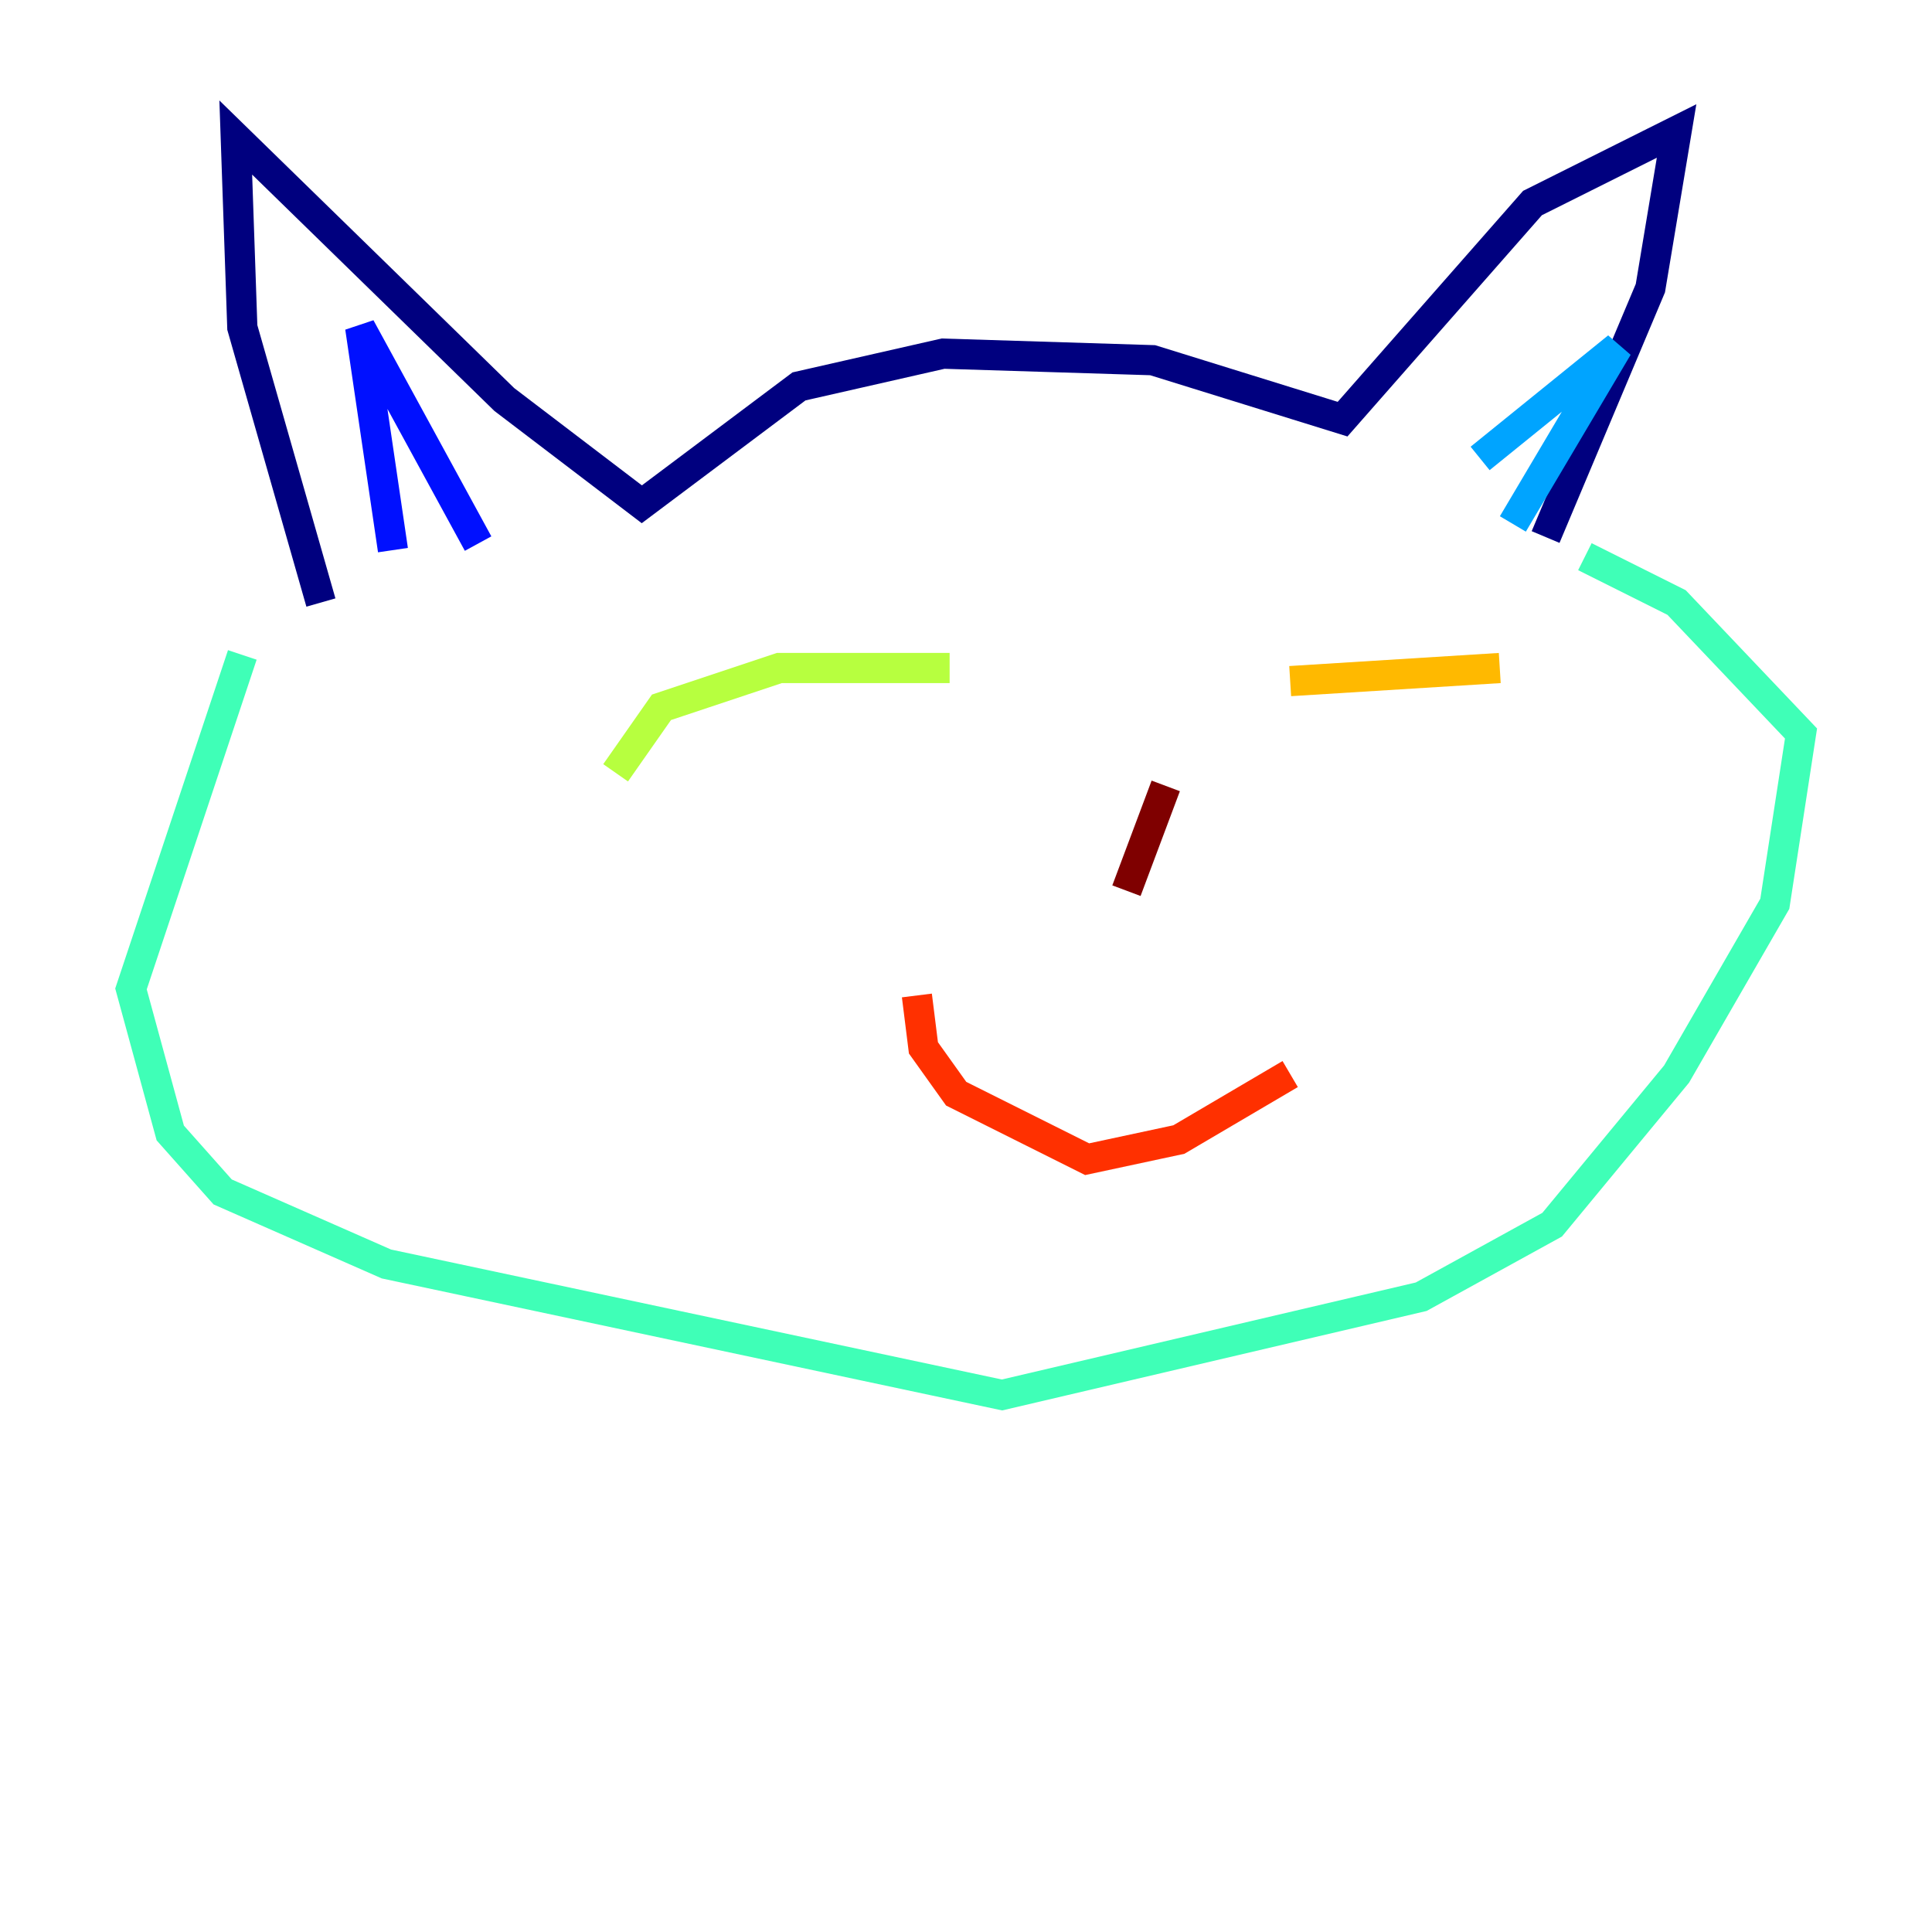 <?xml version="1.0" encoding="utf-8" ?>
<svg baseProfile="tiny" height="128" version="1.2" viewBox="0,0,128,128" width="128" xmlns="http://www.w3.org/2000/svg" xmlns:ev="http://www.w3.org/2001/xml-events" xmlns:xlink="http://www.w3.org/1999/xlink"><defs /><polyline fill="none" points="21.261,39.919 16.054,21.695 15.62,9.112 33.41,26.468 42.522,33.41 52.936,25.6 62.481,23.43 76.366,23.864 88.949,27.77 101.532,13.451 111.078,8.678 109.342,19.091 102.4,35.58" stroke="#00007f" stroke-width="2" /><polyline fill="none" points="26.034,36.447 23.864,21.695 31.675,36.014" stroke="#0010ff" stroke-width="2" /><polyline fill="none" points="98.061,30.373 107.173,22.997 100.231,34.712" stroke="#00a4ff" stroke-width="2" /><polyline fill="none" points="16.054,43.39 8.678,65.519 11.281,75.064 14.752,78.969 25.6,83.742 66.386,92.42 94.156,85.912 102.834,81.139 111.078,71.159 117.586,59.878 119.322,48.597 111.078,39.919 105.003,36.881" stroke="#3fffb7" stroke-width="2" /><polyline fill="none" points="40.786,51.2 43.824,46.861 51.634,44.258 62.915,44.258" stroke="#b7ff3f" stroke-width="2" /><polyline fill="none" points="85.478,45.125 99.363,44.258" stroke="#ffb900" stroke-width="2" /><polyline fill="none" points="60.746,65.953 61.18,69.424 63.349,72.461 72.027,76.8 78.102,75.498 85.478,71.159" stroke="#ff3000" stroke-width="2" /><polyline fill="none" points="77.234,52.068 74.63,59.01" stroke="#7f0000" stroke-width="2" /></svg>